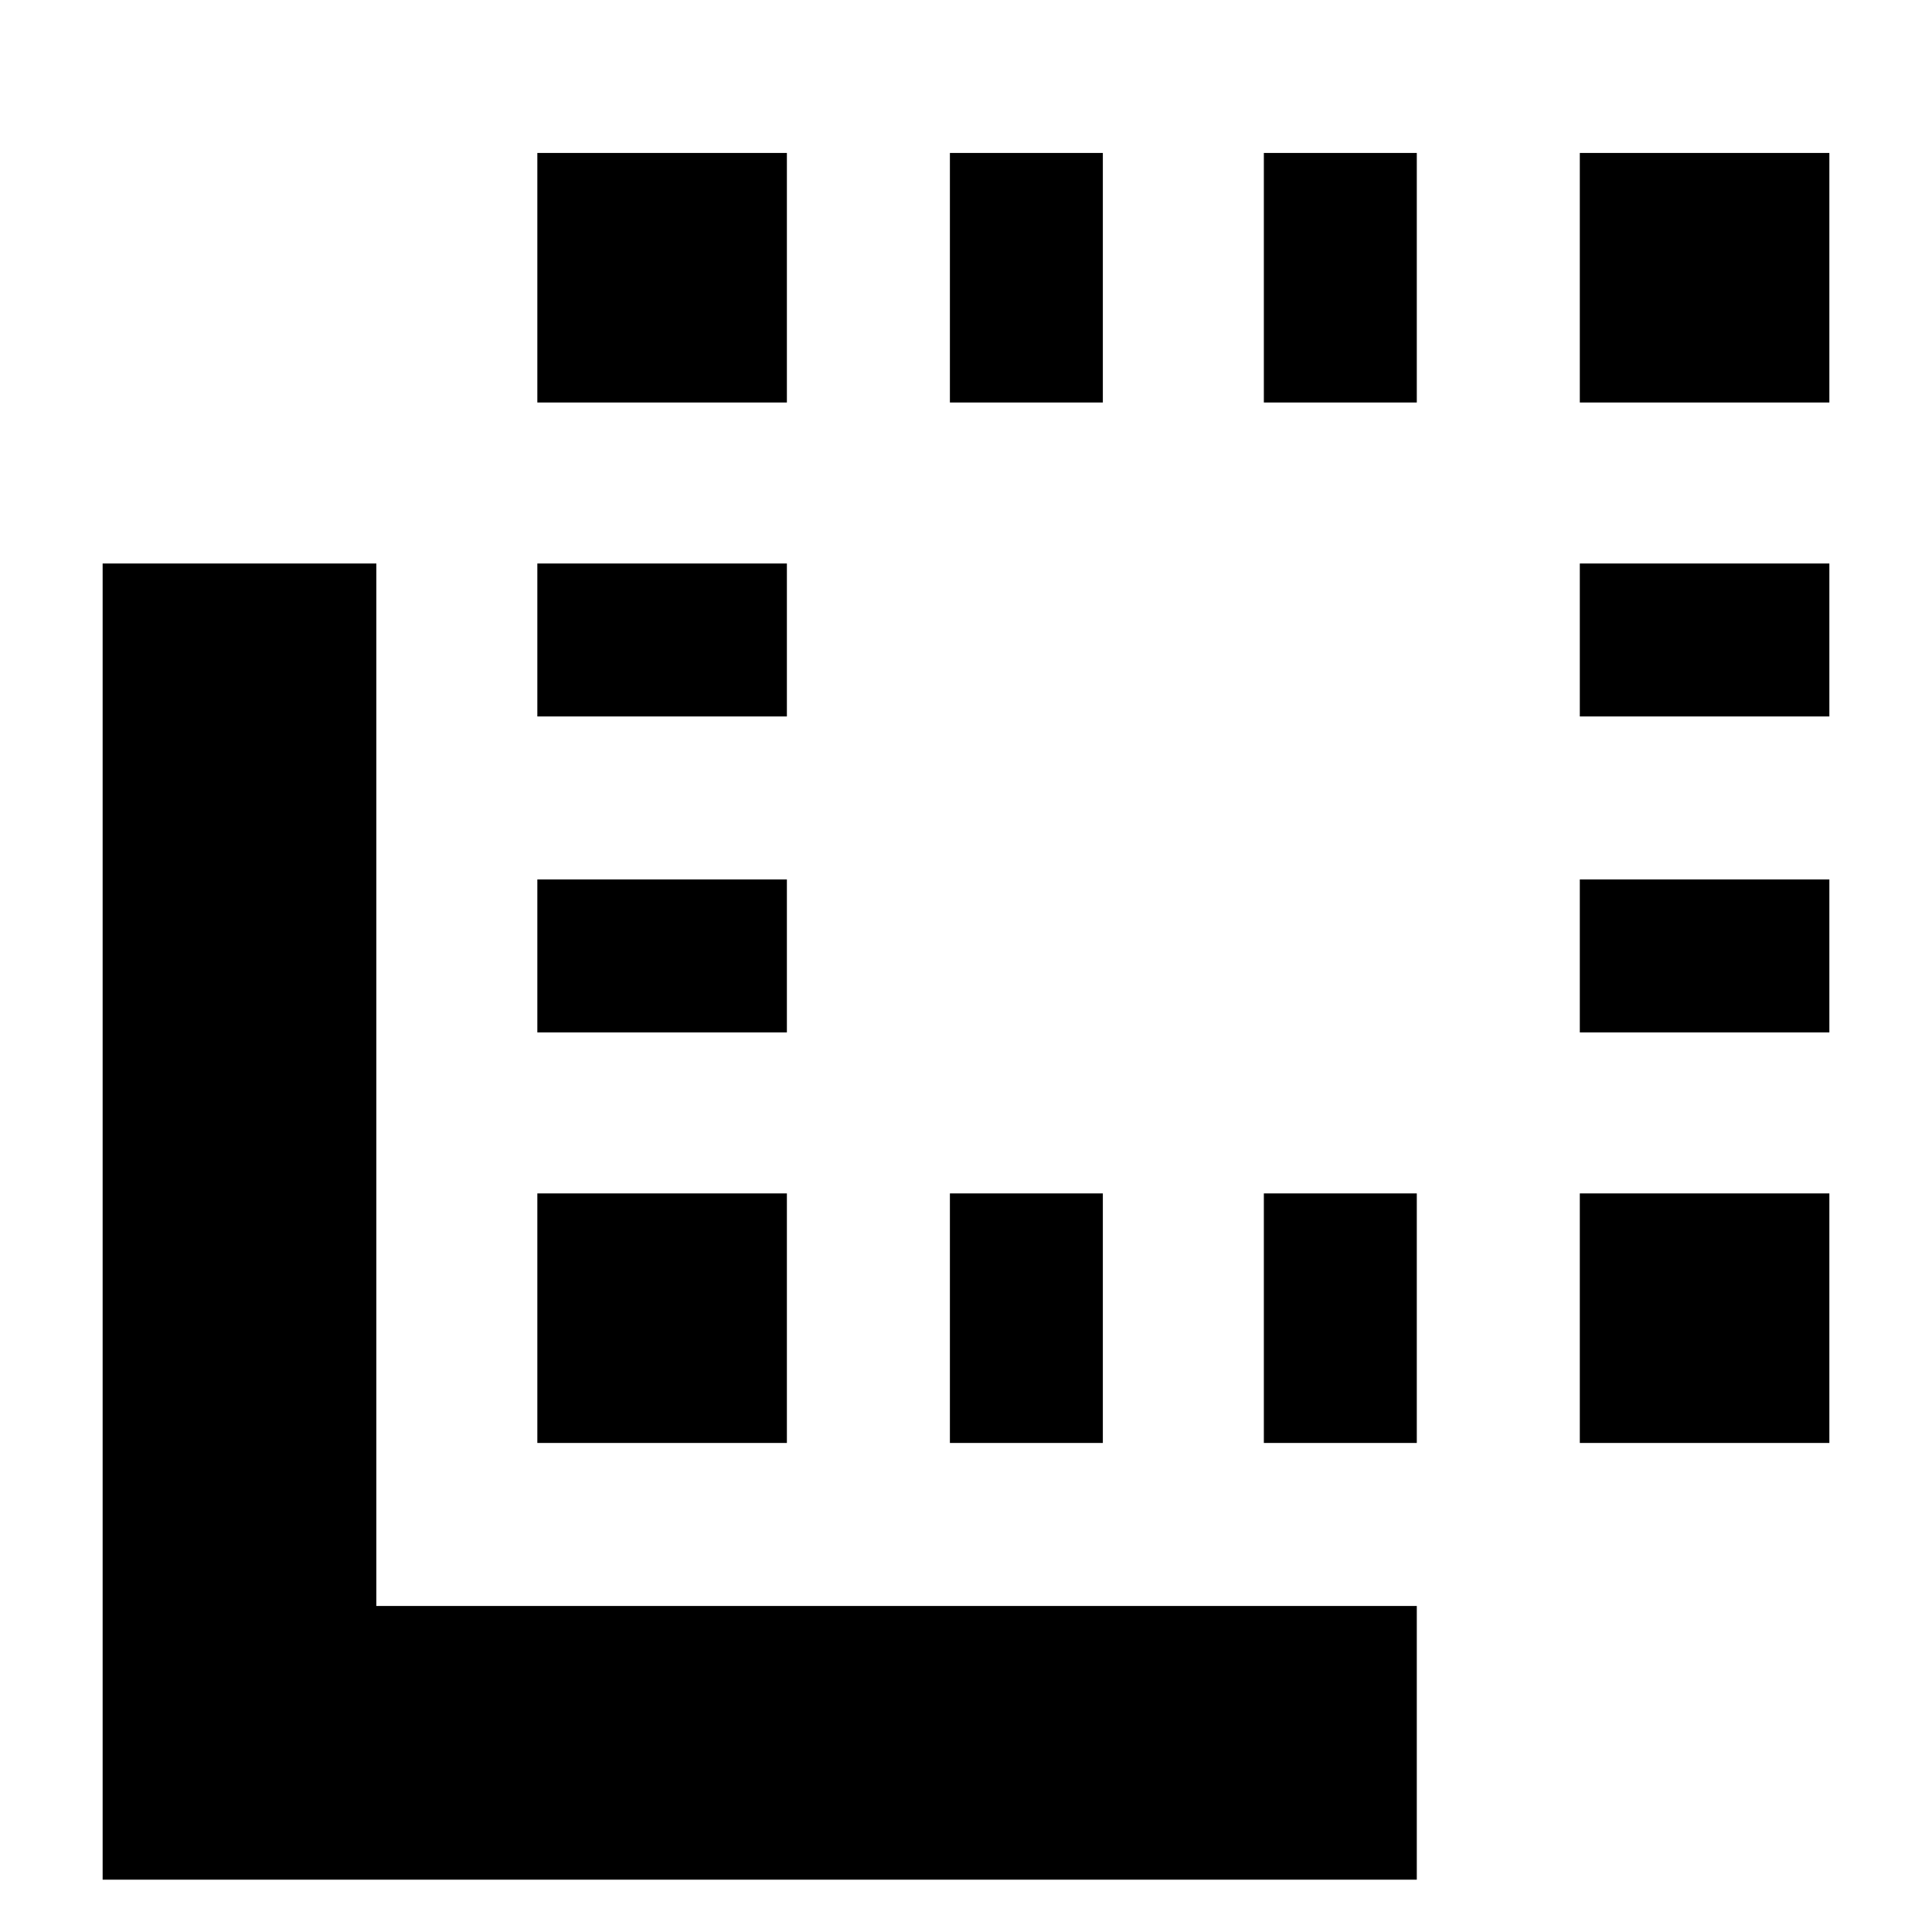 <svg xmlns="http://www.w3.org/2000/svg" height="24" width="24"><path d="M6.675 8.9V7H9.775V8.9ZM6.675 12.825V10.925H9.775V12.825ZM6.675 5V1.9H9.775V5ZM11.8 17.925V14.825H13.7V17.925ZM19.625 5V1.9H22.725V5ZM11.8 5V1.9H13.7V5ZM6.675 17.925V14.825H9.775V17.925ZM19.625 12.825V10.925H22.725V12.825ZM19.625 8.9V7H22.725V8.9ZM19.625 17.925V14.825H22.725V17.925ZM1.275 23.35V7H4.675V19.95H17.6V23.35ZM15.7 5V1.9H17.6V5ZM15.7 17.925V14.825H17.6V17.925Z"/></svg>